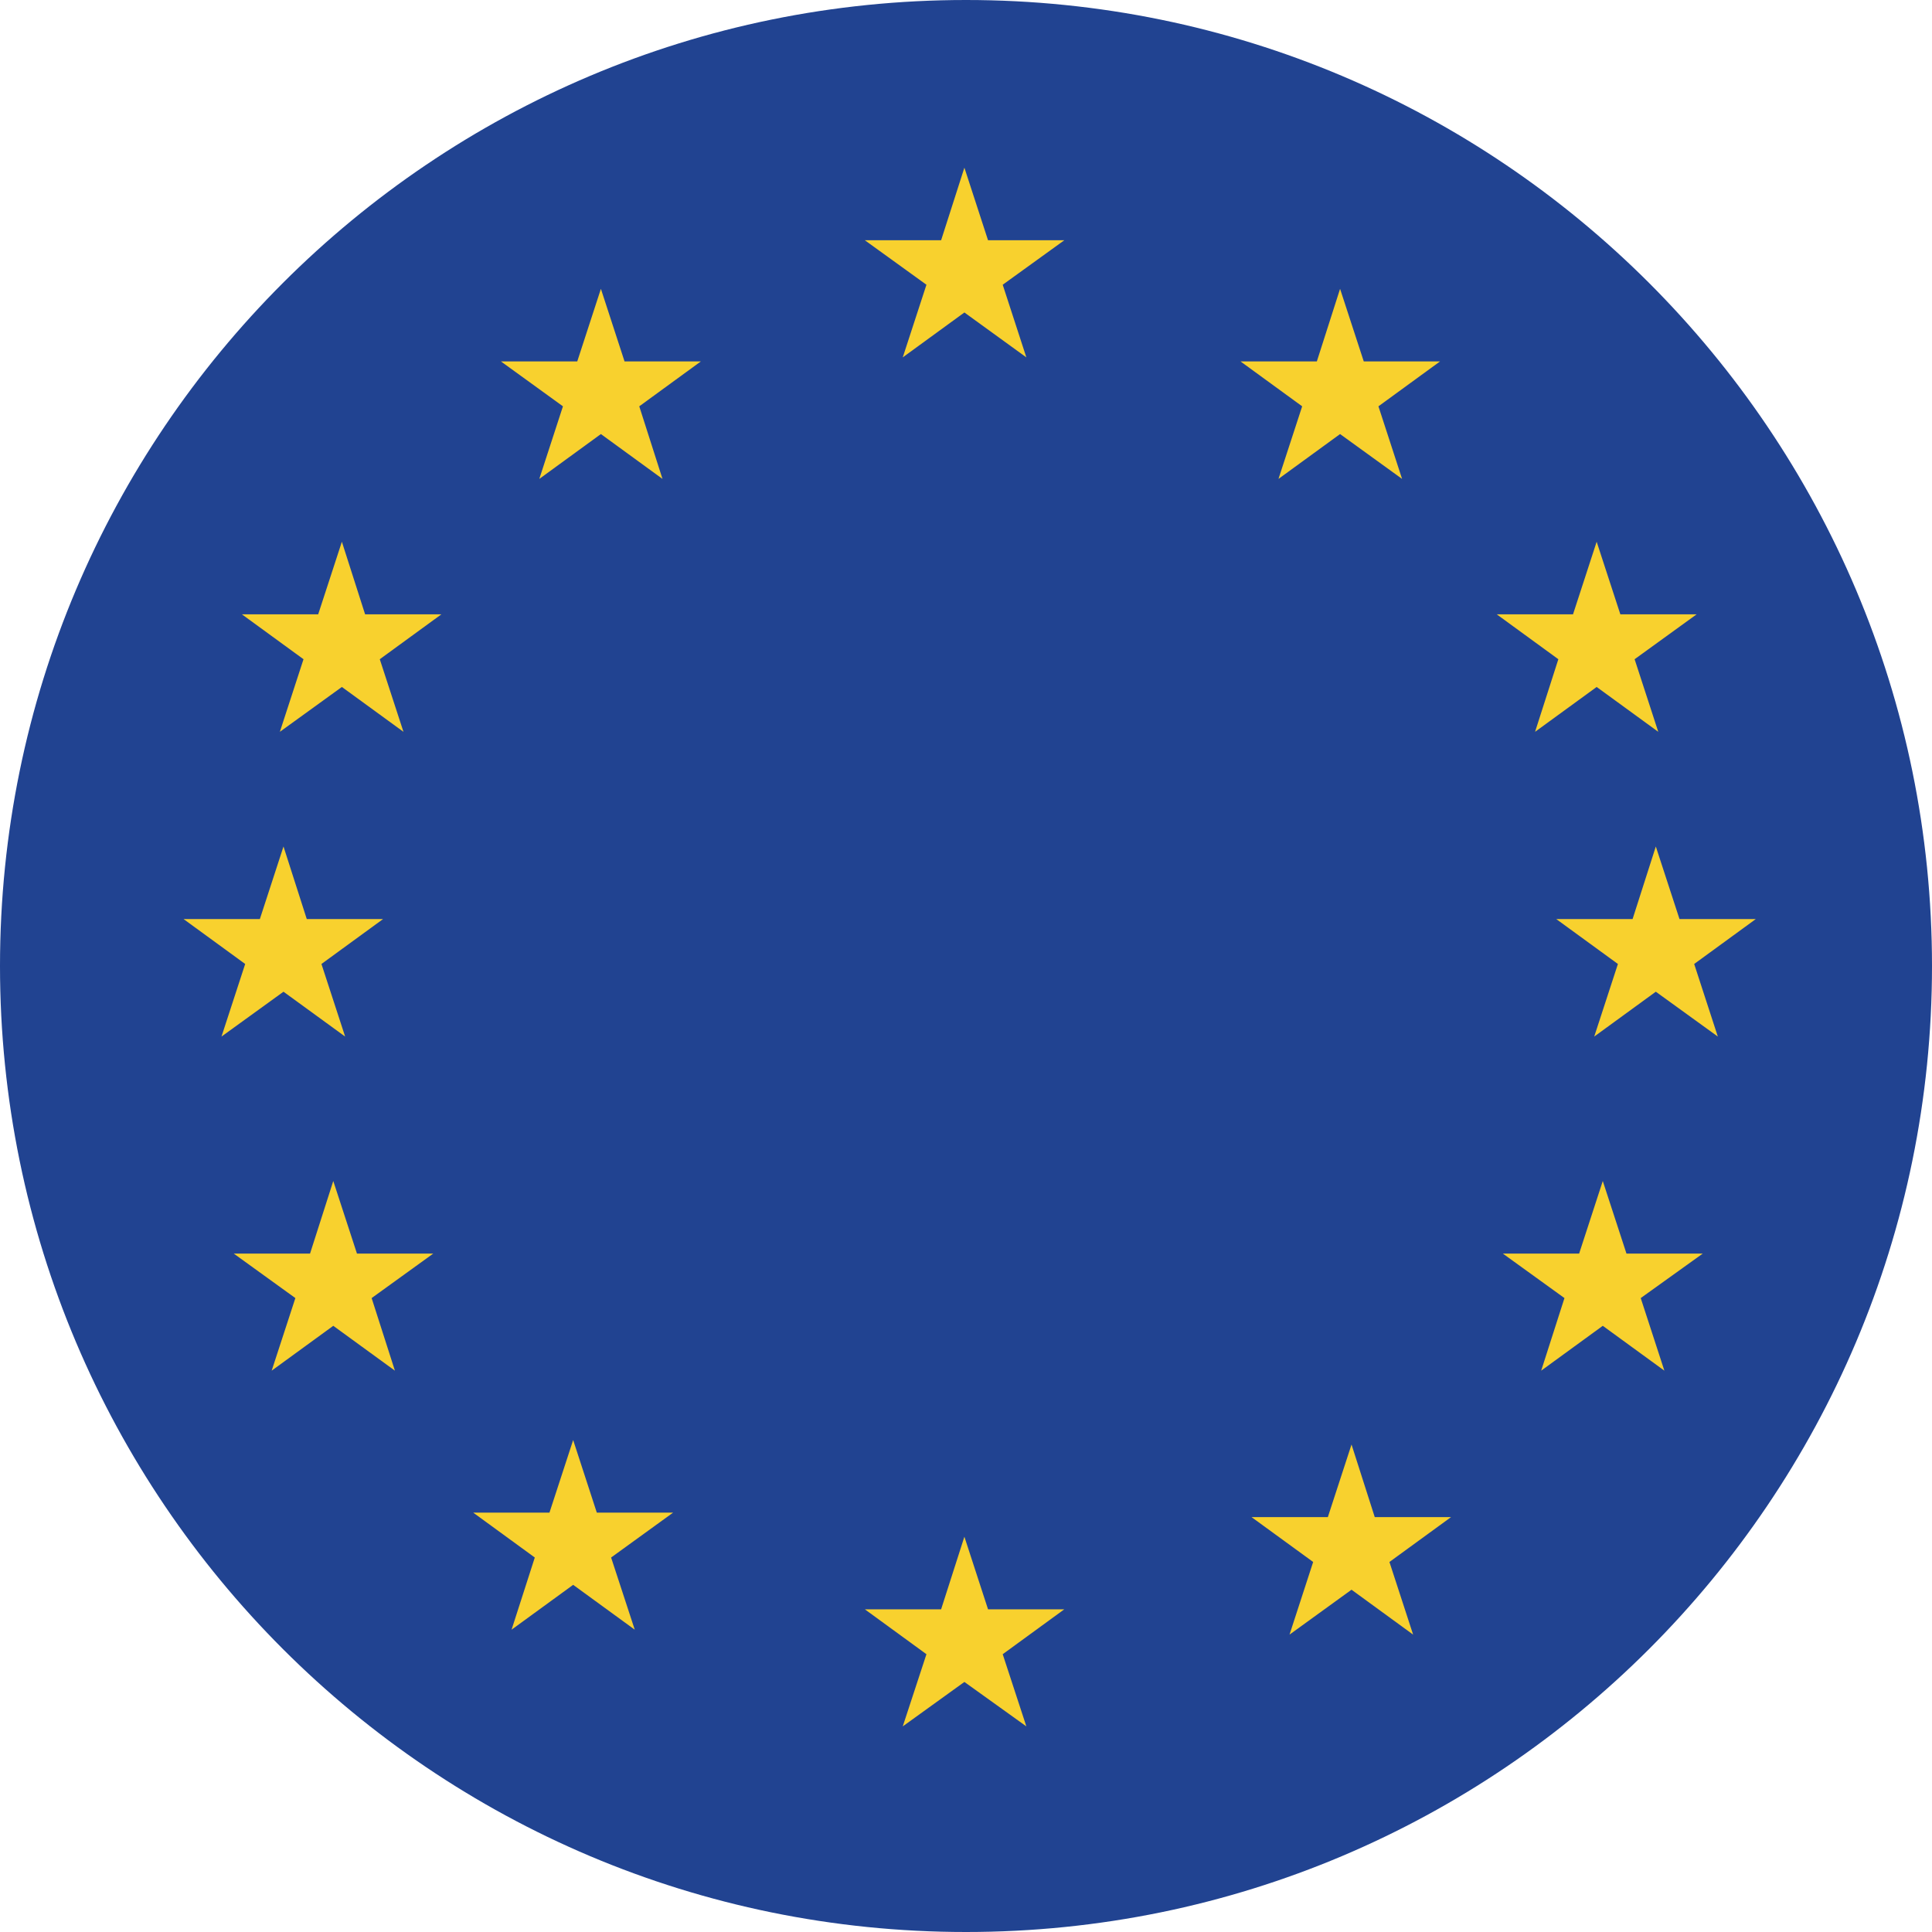 <svg width="42" height="42" viewBox="0 0 42 42" fill="none" xmlns="http://www.w3.org/2000/svg">
<path d="M21 42C32.598 42 42 32.598 42 21C42 9.402 32.598 0 21 0C9.402 0 0 9.402 0 21C0 32.598 9.402 42 21 42Z" fill="#214391"/>
<path d="M20.965 3.645L21.479 5.223H23.137L21.798 6.19L22.312 7.769L20.965 6.793L19.625 7.769L20.14 6.19L18.801 5.223H20.459L20.965 3.645Z" fill="#F8D12E"/>
<path d="M20.965 33.407L21.479 34.985H23.137L21.798 35.961L22.312 37.53L20.965 36.564L19.625 37.53L20.14 35.961L18.801 34.985H20.459L20.965 33.407Z" fill="#F8D12E"/>
<path d="M29.132 6.279L29.647 7.857H31.305L29.966 8.833L30.48 10.411L29.132 9.436L27.793 10.411L28.308 8.833L26.968 7.857H28.627L29.132 6.279Z" fill="#F8D12E"/>
<path d="M34.71 11.777L35.225 13.355H36.883L35.535 14.331L36.049 15.909L34.71 14.934L33.371 15.909L33.877 14.331L32.538 13.355H34.196L34.71 11.777Z" fill="#F8D12E"/>
<path d="M34.843 25.674L35.358 27.252H37.016L35.668 28.219L36.182 29.797L34.843 28.822L33.504 29.797L34.01 28.219L32.671 27.252H34.329L34.843 25.674Z" fill="#F8D12E"/>
<path d="M7.432 11.777L7.937 13.355H9.595L8.256 14.331L8.771 15.909L7.432 14.934L6.084 15.909L6.598 14.331L5.259 13.355H6.917L7.432 11.777Z" fill="#F8D12E"/>
<path d="M35.996 18.402L36.511 19.98H38.169L36.83 20.956L37.344 22.534L35.996 21.559L34.657 22.534L35.172 20.956L33.832 19.98H35.491L35.996 18.402Z" fill="#F8D12E"/>
<path d="M6.163 18.402L6.669 19.98H8.327L6.988 20.956L7.503 22.534L6.163 21.559L4.815 22.534L5.33 20.956L3.991 19.98H5.649L6.163 18.402Z" fill="#F8D12E"/>
<path d="M7.245 25.674L7.76 27.252H9.418L8.079 28.219L8.585 29.797L7.245 28.822L5.906 29.797L6.421 28.219L5.082 27.252H6.74L7.245 25.674Z" fill="#F8D12E"/>
<path d="M29.381 31.402L29.886 32.981H31.544L30.205 33.956L30.72 35.535L29.381 34.559L28.033 35.535L28.547 33.956L27.208 32.981H28.866L29.381 31.402Z" fill="#F8D12E"/>
<path d="M13.063 6.279L13.577 7.857H15.236L13.897 8.833L14.402 10.411L13.063 9.436L11.724 10.411L12.238 8.833L10.89 7.857H12.549L13.063 6.279Z" fill="#F8D12E"/>
<path d="M12.46 31.305L12.974 32.883H14.633L13.285 33.859L13.799 35.428L12.46 34.453L11.121 35.428L11.626 33.859L10.287 32.883H11.945L12.46 31.305Z" fill="#F8D12E"/>
</svg>
